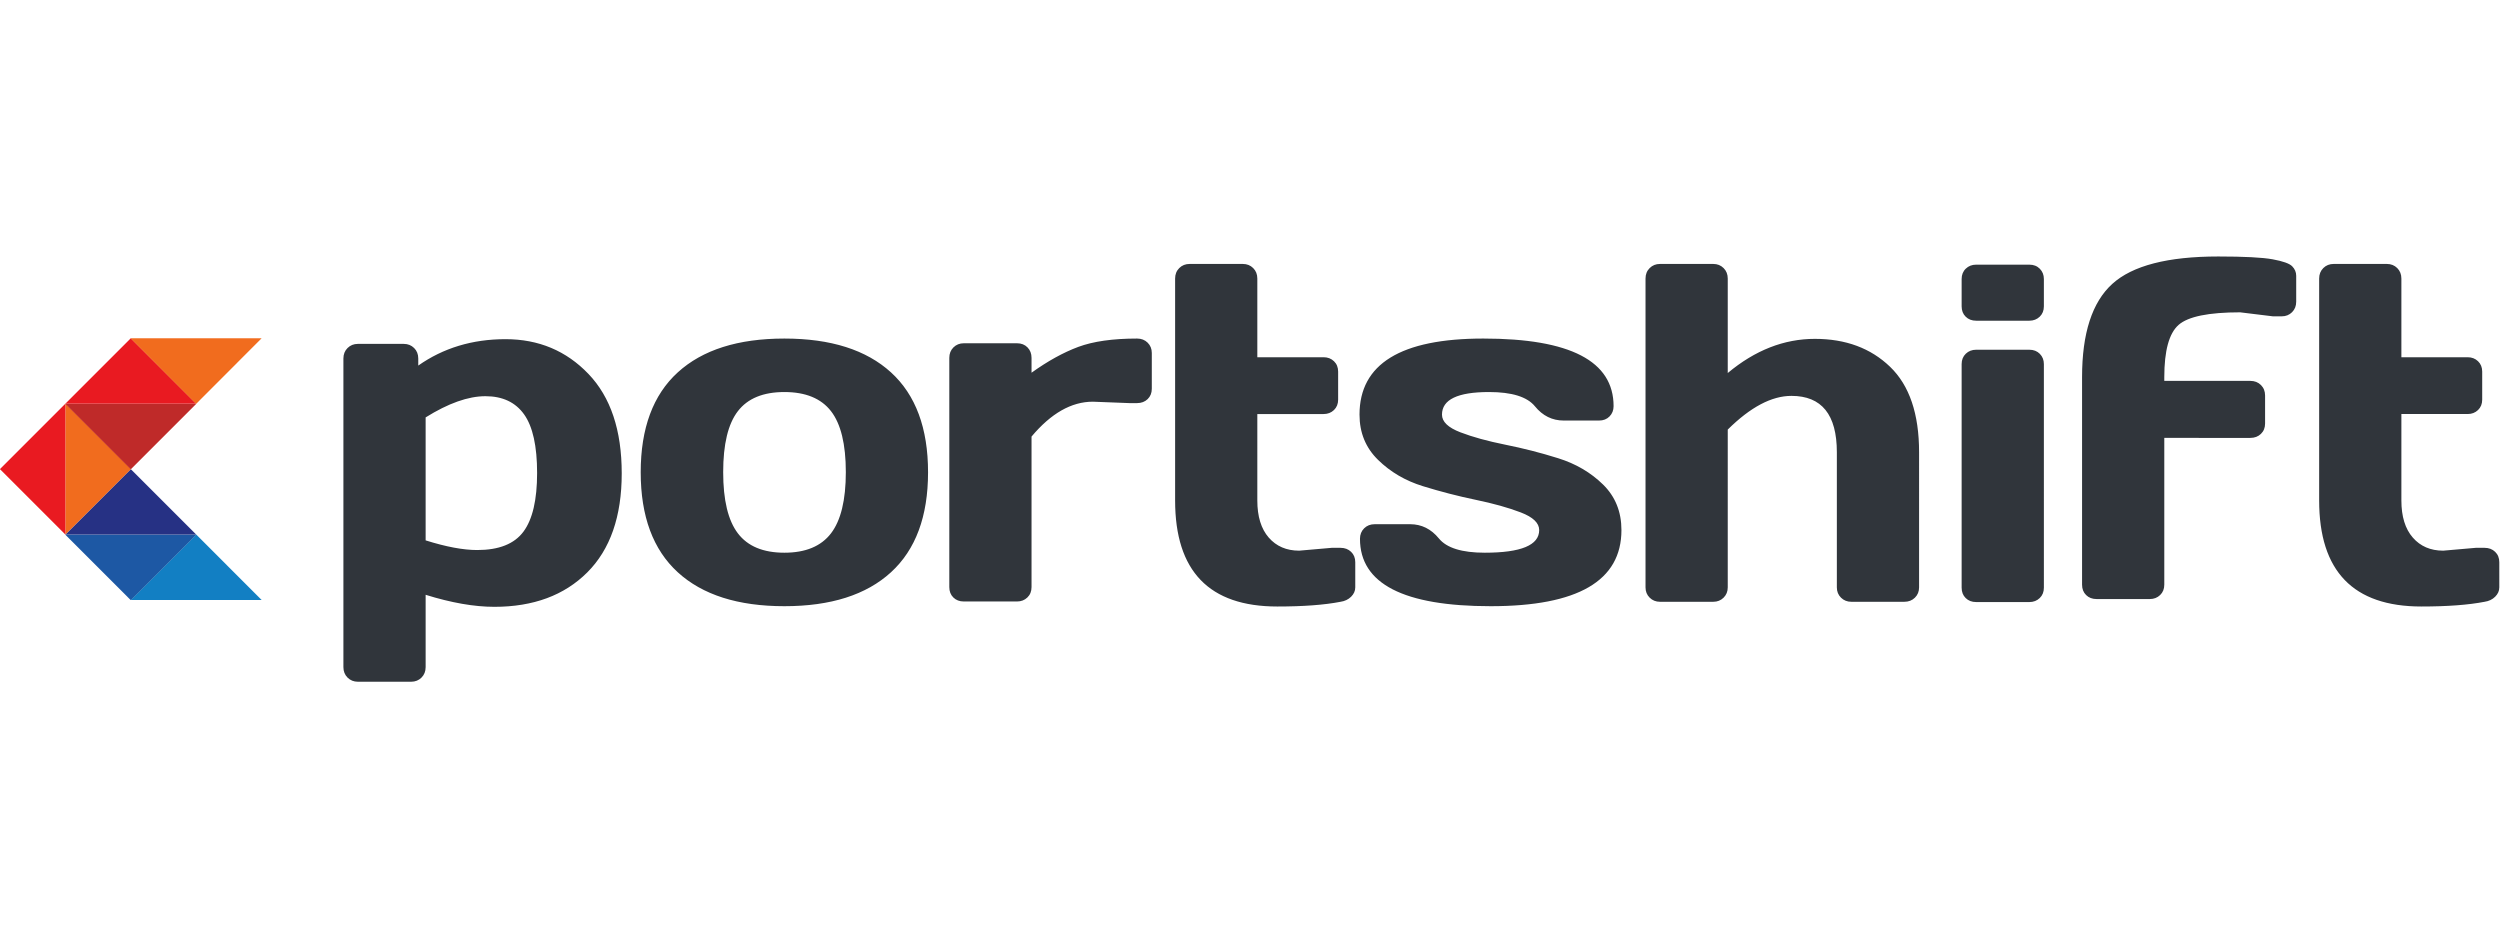 <?xml version="1.0" encoding="UTF-8" standalone="no"?>
<svg
   xmlns:dc="http://purl.org/dc/elements/1.1/"
   xmlns:cc="http://creativecommons.org/ns#"
   xmlns:rdf="http://www.w3.org/1999/02/22-rdf-syntax-ns#"
   xmlns:svg="http://www.w3.org/2000/svg"
   xmlns="http://www.w3.org/2000/svg"
   viewBox="45.44 61.82 407.496 69.333"
   height="192.973"
   width="514.357"
   xml:space="preserve"
   id="svg2"
   version="1.1"><defs
     id="defs6"><clipPath
       id="clipPath18"
       clipPathUnits="userSpaceOnUse"><path
         id="path16"
         d="M 0,144.73 H 385.768 V 0 H 0 Z" /></clipPath></defs><g
     transform="matrix(1.333,0,0,-1.333,0,192.973)"
     id="g10"><g
       id="g12"><g
         clip-path="url(#clipPath18)"
         id="g14"><g
           transform="translate(332.844,62.393)"
           id="g20"><path
             id="path22"
             style="fill:#30353b;fill-opacity:1;fill-rule:evenodd;stroke:none"
             d="m 0,0 3.981,0.347 h 1.076 c 0.523,0 0.954,-0.164 1.294,-0.491 0.338,-0.327 0.507,-0.749 0.507,-1.268 V -4.493 C 6.858,-4.916 6.689,-5.295 6.351,-5.632 6.011,-5.968 5.58,-6.175 5.057,-6.251 3.081,-6.635 0.503,-6.828 -2.674,-6.828 c -8.332,0 -12.497,4.321 -12.497,12.964 v 27.138 c 0,0.518 0.17,0.945 0.508,1.283 0.339,0.336 0.761,0.503 1.264,0.503 h 6.51 c 0.504,0 0.925,-0.167 1.265,-0.503 0.339,-0.338 0.508,-0.765 0.508,-1.283 v -9.622 h 8.108 c 0.504,0 0.926,-0.163 1.266,-0.49 0.339,-0.327 0.508,-0.749 0.508,-1.267 v -3.429 c 0,-0.518 -0.169,-0.94 -0.508,-1.267 C 3.918,16.872 3.496,16.708 2.992,16.708 H -5.116 V 6.136 C -5.116,4.178 -4.649,2.665 -3.72,1.6 -2.791,0.534 -1.551,0 0,0 m -20.825,28.654 -4.01,0.49 c -3.856,0 -6.366,-0.514 -7.527,-1.541 -1.163,-1.029 -1.745,-3.155 -1.745,-6.382 V 20.76 h 10.522 c 0.522,0 0.953,-0.168 1.292,-0.504 0.339,-0.336 0.51,-0.763 0.51,-1.282 v -3.428 c 0,-0.519 -0.171,-0.941 -0.51,-1.268 -0.339,-0.326 -0.77,-0.489 -1.292,-0.489 H -34.107 V -4.158 c 0,-0.519 -0.169,-0.943 -0.509,-1.268 -0.338,-0.327 -0.76,-0.49 -1.264,-0.49 h -6.51 c -0.523,0 -0.949,0.163 -1.279,0.49 -0.329,0.325 -0.493,0.749 -0.493,1.268 v 25.379 c 0,5.358 1.229,9.156 3.691,11.394 2.459,2.238 6.781,3.357 12.961,3.357 3.179,0 5.397,-0.116 6.656,-0.346 1.26,-0.231 2.054,-0.515 2.384,-0.85 0.328,-0.336 0.493,-0.725 0.493,-1.167 V 30.44 c 0,-0.519 -0.169,-0.945 -0.507,-1.281 -0.339,-0.338 -0.76,-0.505 -1.265,-0.505 z m -38.063,4.562 c 0,0.518 0.17,0.941 0.509,1.267 0.339,0.326 0.76,0.489 1.265,0.489 h 6.51 c 0.523,0 0.95,-0.167 1.279,-0.503 0.329,-0.336 0.494,-0.754 0.494,-1.253 v -3.339 c 0,-0.519 -0.17,-0.942 -0.508,-1.267 -0.341,-0.327 -0.762,-0.491 -1.265,-0.491 h -6.51 c -0.523,0 -0.95,0.164 -1.279,0.491 -0.33,0.325 -0.495,0.748 -0.495,1.267 z m 0,-37.742 v 27.339 c 0,0.518 0.17,0.94 0.509,1.267 0.339,0.326 0.76,0.489 1.265,0.489 h 6.51 c 0.523,0 0.95,-0.168 1.279,-0.504 0.329,-0.336 0.494,-0.753 0.494,-1.252 V -4.526 c 0,-0.519 -0.17,-0.943 -0.508,-1.268 -0.341,-0.327 -0.762,-0.49 -1.265,-0.49 h -6.51 c -0.523,0 -0.95,0.163 -1.279,0.49 -0.33,0.325 -0.495,0.749 -0.495,1.268 m -38.654,0.033 v 37.767 c 0,0.518 0.168,0.945 0.508,1.282 0.338,0.337 0.76,0.504 1.264,0.504 h 6.51 c 0.504,0 0.925,-0.167 1.264,-0.504 0.338,-0.337 0.508,-0.764 0.508,-1.282 V 21.722 c 3.332,2.785 6.884,4.177 10.652,4.177 3.769,0 6.835,-1.138 9.198,-3.415 2.365,-2.275 3.546,-5.756 3.546,-10.442 V -4.493 c 0,-0.502 -0.169,-0.918 -0.508,-1.255 -0.339,-0.335 -0.77,-0.503 -1.294,-0.503 h -6.48 c -0.505,0 -0.926,0.168 -1.266,0.503 -0.339,0.337 -0.507,0.753 -0.507,1.255 v 16.535 c 0,4.59 -1.85,6.885 -5.552,6.885 -2.422,0 -5.017,-1.373 -7.789,-4.119 V -4.493 c 0,-0.502 -0.17,-0.918 -0.508,-1.255 -0.339,-0.335 -0.76,-0.503 -1.264,-0.503 h -6.51 c -0.504,0 -0.926,0.168 -1.264,0.503 -0.34,0.337 -0.508,0.753 -0.508,1.255 m -34.974,21.125 c 0,6.203 5.046,9.305 15.141,9.305 10.619,0 15.927,-2.757 15.927,-8.268 0,-0.5 -0.165,-0.918 -0.493,-1.254 -0.329,-0.336 -0.755,-0.504 -1.279,-0.504 h -4.331 c -1.395,0 -2.568,0.581 -3.517,1.743 -0.949,1.162 -2.819,1.743 -5.61,1.743 -3.836,0 -5.753,-0.92 -5.753,-2.765 0,-0.865 0.751,-1.584 2.251,-2.16 1.502,-0.577 3.332,-1.08 5.493,-1.514 2.161,-0.432 4.316,-0.983 6.467,-1.656 2.152,-0.672 3.978,-1.743 5.478,-3.211 1.502,-1.47 2.254,-3.329 2.254,-5.575 0,-6.204 -5.327,-9.306 -15.986,-9.306 -10.656,0 -15.985,2.746 -15.985,8.24 0,0.519 0.17,0.945 0.509,1.282 0.34,0.336 0.77,0.504 1.293,0.504 h 4.331 c 1.395,0 2.566,-0.581 3.517,-1.743 0.949,-1.162 2.819,-1.743 5.61,-1.743 4.435,0 6.654,0.922 6.654,2.766 0,0.864 -0.751,1.585 -2.251,2.16 -1.503,0.577 -3.339,1.091 -5.508,1.541 -2.171,0.451 -4.327,1.01 -6.467,1.671 -2.141,0.663 -3.967,1.734 -5.477,3.213 -1.512,1.479 -2.268,3.321 -2.268,5.531 M -139.894,0 l 3.982,0.347 h 1.075 c 0.523,0 0.953,-0.164 1.294,-0.491 0.338,-0.327 0.508,-0.749 0.508,-1.268 v -3.081 c 0,-0.423 -0.17,-0.802 -0.508,-1.139 -0.341,-0.336 -0.771,-0.543 -1.294,-0.619 -1.976,-0.384 -4.555,-0.577 -7.731,-0.577 -8.332,0 -12.496,4.321 -12.496,12.964 v 27.138 c 0,0.518 0.169,0.945 0.507,1.283 0.339,0.336 0.76,0.503 1.264,0.503 h 6.511 c 0.504,0 0.925,-0.167 1.263,-0.503 0.339,-0.338 0.508,-0.765 0.508,-1.283 v -9.622 h 8.11 c 0.504,0 0.924,-0.163 1.265,-0.49 0.338,-0.327 0.507,-0.749 0.507,-1.267 v -3.429 c 0,-0.518 -0.169,-0.94 -0.507,-1.267 -0.341,-0.327 -0.761,-0.491 -1.265,-0.491 h -8.11 V 6.136 c 0,-1.958 0.468,-3.471 1.396,-4.536 0.93,-1.066 2.17,-1.6 3.721,-1.6 m -20.751,18.043 -4.478,0.173 c -2.615,0 -5.114,-1.422 -7.497,-4.264 V -4.455 c 0,-0.52 -0.17,-0.943 -0.509,-1.269 -0.338,-0.326 -0.76,-0.49 -1.264,-0.49 h -6.51 c -0.523,0 -0.949,0.164 -1.279,0.49 -0.33,0.326 -0.493,0.749 -0.493,1.269 v 28.029 c 0,0.519 0.169,0.947 0.508,1.283 0.339,0.336 0.761,0.503 1.264,0.503 h 6.51 c 0.524,0 0.95,-0.167 1.279,-0.503 0.33,-0.336 0.494,-0.764 0.494,-1.283 V 21.76 c 1.976,1.42 3.881,2.472 5.711,3.155 1.831,0.68 4.229,1.022 7.194,1.022 0.522,0 0.954,-0.168 1.293,-0.504 0.339,-0.337 0.508,-0.755 0.508,-1.254 V 19.8 c 0,-0.518 -0.169,-0.941 -0.508,-1.268 -0.339,-0.327 -0.771,-0.489 -1.293,-0.489 z m -47.878,-0.979 c -1.203,-1.555 -1.802,-4.043 -1.802,-7.462 0,-3.418 0.599,-5.915 1.802,-7.489 1.2,-1.576 3.095,-2.363 5.681,-2.363 2.586,0 4.486,0.787 5.697,2.363 1.209,1.574 1.817,4.071 1.817,7.489 0,3.419 -0.608,5.907 -1.817,7.462 -1.211,1.556 -3.111,2.333 -5.697,2.333 -2.586,0 -4.481,-0.777 -5.681,-2.333 m -7.353,-19.706 c -3.023,2.766 -4.534,6.842 -4.534,12.23 0,5.387 1.511,9.458 4.534,12.215 3.022,2.755 7.368,4.134 13.034,4.134 5.667,0 10.013,-1.379 13.035,-4.134 3.022,-2.757 4.533,-6.828 4.533,-12.215 0,-5.388 -1.511,-9.464 -4.533,-12.23 -3.022,-2.764 -7.368,-4.148 -13.035,-4.148 -5.666,0 -10.012,1.384 -13.034,4.148 m -30.833,3.9 v 15.037 c 2.772,1.73 5.208,2.593 7.31,2.593 2.101,0 3.681,-0.744 4.737,-2.232 1.057,-1.489 1.584,-3.875 1.584,-7.159 0,-3.284 -0.557,-5.675 -1.671,-7.173 -1.114,-1.498 -2.998,-2.247 -5.653,-2.247 -1.704,0 -3.806,0.393 -6.307,1.181 m -10.055,-15.499 v 37.739 c 0,0.519 0.17,0.946 0.508,1.282 0.34,0.336 0.76,0.504 1.264,0.504 h 5.61 c 0.504,0 0.925,-0.168 1.264,-0.504 0.338,-0.336 0.508,-0.763 0.508,-1.282 v -0.865 c 3.061,2.152 6.617,3.228 10.666,3.228 4.05,0 7.431,-1.417 10.145,-4.251 2.712,-2.832 4.068,-6.883 4.068,-12.156 0,-5.272 -1.406,-9.309 -4.214,-12.114 -2.81,-2.804 -6.597,-4.207 -11.365,-4.207 -2.46,0 -5.26,0.491 -8.399,1.47 v -8.844 c 0,-0.519 -0.17,-0.946 -0.508,-1.282 -0.339,-0.335 -0.76,-0.505 -1.264,-0.505 h -6.511 c -0.504,0 -0.924,0.17 -1.264,0.505 -0.338,0.336 -0.508,0.763 -0.508,1.282" /></g><g
           transform="translate(50.08,56.364)"
           id="g24"><path
             id="path26"
             style="fill:#127fc3;fill-opacity:1;fill-rule:evenodd;stroke:none"
             d="M 0,0 H 16 L 8.002,8 Z" /></g><g
           transform="translate(42.104,64.362)"
           id="g28"><path
             id="path30"
             style="fill:#1d58a4;fill-opacity:1;fill-rule:evenodd;stroke:none"
             d="M 0,0 -0.024,-0.023 7.952,-8 H 8 L 15.976,-0.023 15.952,0 Z" /></g><g
           transform="translate(58.08,64.364)"
           id="g32"><path
             id="path34"
             style="fill:#263184;fill-opacity:1;fill-rule:evenodd;stroke:none"
             d="M 0,0 -8,8 -16,0 Z" /></g><g
           transform="translate(42.08,64.364)"
           id="g36"><path
             id="path38"
             style="fill:#f16c1e;fill-opacity:1;fill-rule:evenodd;stroke:none"
             d="M 0,0 8.002,7.988 V 8.037 L 0.024,16 0,15.977 Z" /></g><g
           transform="translate(42.08,64.364)"
           id="g40"><path
             id="path42"
             style="fill:#e91a21;fill-opacity:1;fill-rule:evenodd;stroke:none"
             d="M 0,0 V 16 L -8,8 Z" /></g><g
           transform="translate(42.104,80.365)"
           id="g44"><path
             id="path46"
             style="fill:#bf2a29;fill-opacity:1;fill-rule:evenodd;stroke:none"
             d="M 0,0 H 15.952 L 15.976,-0.024 8,-8 H 7.952 l -7.976,7.976 z" /></g><g
           transform="translate(42.08,80.365)"
           id="g48"><path
             id="path50"
             style="fill:#e91a21;fill-opacity:1;fill-rule:evenodd;stroke:none"
             d="M 0,0 H 16 L 8,8 Z" /></g><g
           transform="translate(50.104,88.365)"
           id="g52"><path
             id="path54"
             style="fill:#f16c1e;fill-opacity:1;fill-rule:evenodd;stroke:none"
             d="M 0,0 -0.024,-0.024 7.94,-8.002 H 7.988 L 15.976,0 Z" /></g></g></g></g></svg>